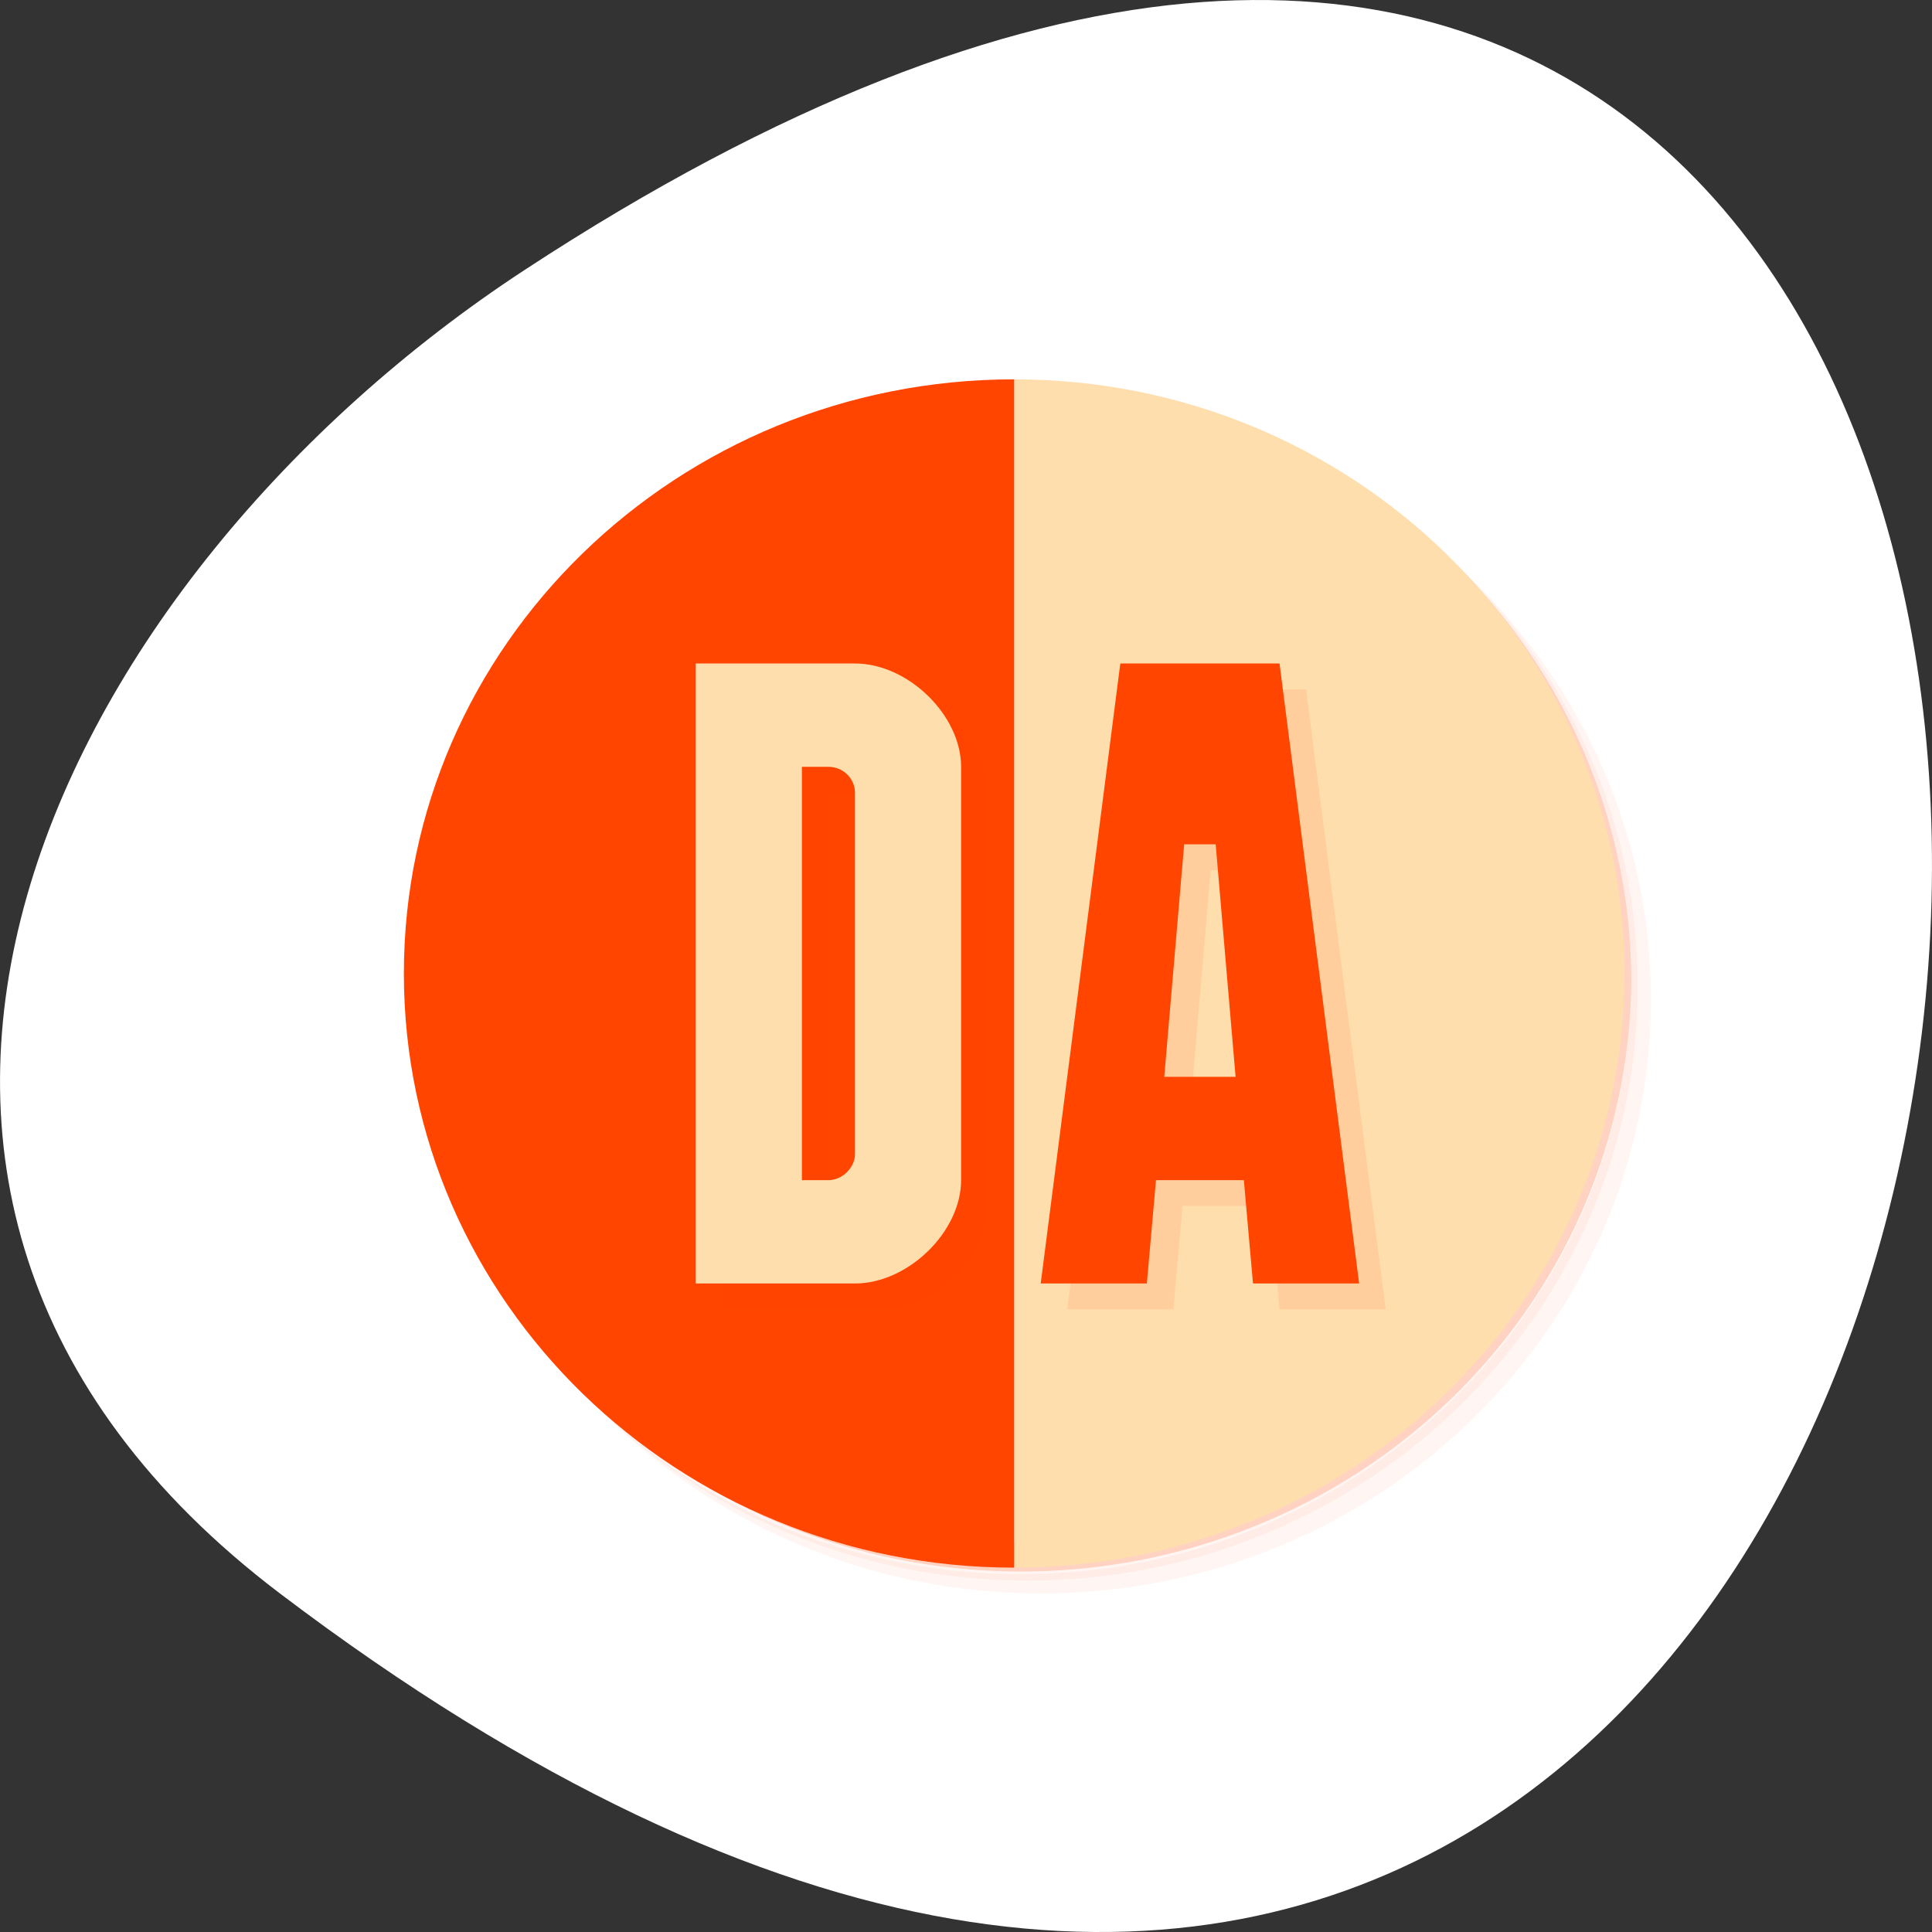 <svg xmlns="http://www.w3.org/2000/svg" viewBox="0 0 256 256"><rect x="0" y="0" width="256" height="256" fill="#333333" stroke="none"/><defs><clipPath><path transform="matrix(15.333 0 0 11.5 415 -125.5)" d="m -24 13 c 0 1.105 -0.672 2 -1.5 2 -0.828 0 -1.5 -0.895 -1.5 -2 0 -1.105 0.672 -2 1.5 -2 0.828 0 1.5 0.895 1.5 2 z"/></clipPath><clipPath><rect y="-37.428" x="-210.26" height="145.54" width="145.83" rx="0.47" style="fill:#ff6a6a;opacity:0.491"/></clipPath></defs><g transform="translate(0 -796.36)"><path d="m 37.13 1007.53 c 266.38 201.82 304.22 -353.59 32.31 -175.35 -61.991 40.634 -102.86 121.89 -32.31 175.35 z" style="fill:#fff;color:#000"/><g transform="matrix(3.516 0 0 3.423 50 843.2)" style="fill:#ff4500"><g><path d="m 36.31,5 c 5.859,4.062 9.688,10.831 9.688,18.5 0,12.426 -10.07,22.5 -22.5,22.5 -7.669,0 -14.438,-3.828 -18.5,-9.688 1.037,1.822 2.306,3.499 3.781,4.969 4.085,3.712 9.514,5.969 15.469,5.969 12.703,0 23,-10.298 23,-23 0,-5.954 -2.256,-11.384 -5.969,-15.469 C 39.81,7.306 38.132,6.037 36.31,5 z m 4.969,3.781 c 3.854,4.113 6.219,9.637 6.219,15.719 0,12.703 -10.297,23 -23,23 -6.081,0 -11.606,-2.364 -15.719,-6.219 4.16,4.144 9.883,6.719 16.219,6.719 12.703,0 23,-10.298 23,-23 0,-6.335 -2.575,-12.06 -6.719,-16.219 z" style="opacity:0.05"/><path d="m 41.28 8.781 c 3.712 4.085 5.969 9.514 5.969 15.469 0 12.703 -10.297 23 -23 23 -5.954 0 -11.384 -2.256 -15.469 -5.969 4.113 3.854 9.637 6.219 15.719 6.219 12.703 0 23 -10.298 23 -23 0 -6.081 -2.364 -11.606 -6.219 -15.719 z" style="opacity:0.1"/><path d="M 31.25,2.375 C 39.865,5.529 46,13.792 46,23.505 c 0,12.426 -10.07,22.5 -22.5,22.5 -9.708,0 -17.971,-6.135 -21.12,-14.75 a 23,23 0 0 0 44.875,-7 23,23 0 0 0 -16,-21.875 z" style="opacity:0.2"/></g><path d="m 24,1 0,46 C 36.703,47 47,36.703 47,24 47,11.297 36.703,1 24,1 z" style="fill:#ffdead"/><path d="M 24,1 C 11.297,1 1,11.297 1,24 1,36.703 11.297,47 24,47 L 24,1 z"/><path d="m 13 13 v 24 h 6 c 2 0 4 -2 4 -4 v -16 c 0 -2 -2 -4 -4 -4 h -6 z m 4 4 h 1 c 0.567 0 1 0.466 1 1 v 14 c 0 0.501 -0.466 1 -1 1 h -1 v -16 z" style="opacity:0.1"/><path d="m 12 12 v 24 h 6 c 2 0 4 -2 4 -4 v -16 c 0 -2 -2 -4 -4 -4 h -6 z m 4 4 h 1 c 0.567 0 1 0.466 1 1 v 14 c 0 0.501 -0.466 1 -1 1 h -1 v -16 z" style="fill:#ffdead"/><path d="m 29,13 -3,24 4,0 0.344,-4 3.312,0 L 34,37 38,37 35,13 34.531,13 32,13 29.469,13 29,13 z m 2.406,7 1.188,0 0.75,9 -2.688,0 0.75,-9 z" style="opacity:0.1"/><path d="m 28,12 -3,24 4,0 0.344,-4 3.312,0 L 33,36 37,36 34,12 33.531,12 31,12 28.469,12 28,12 z m 2.406,7 1.188,0 0.75,9 -2.688,0 0.75,-9 z"/></g></g></svg>